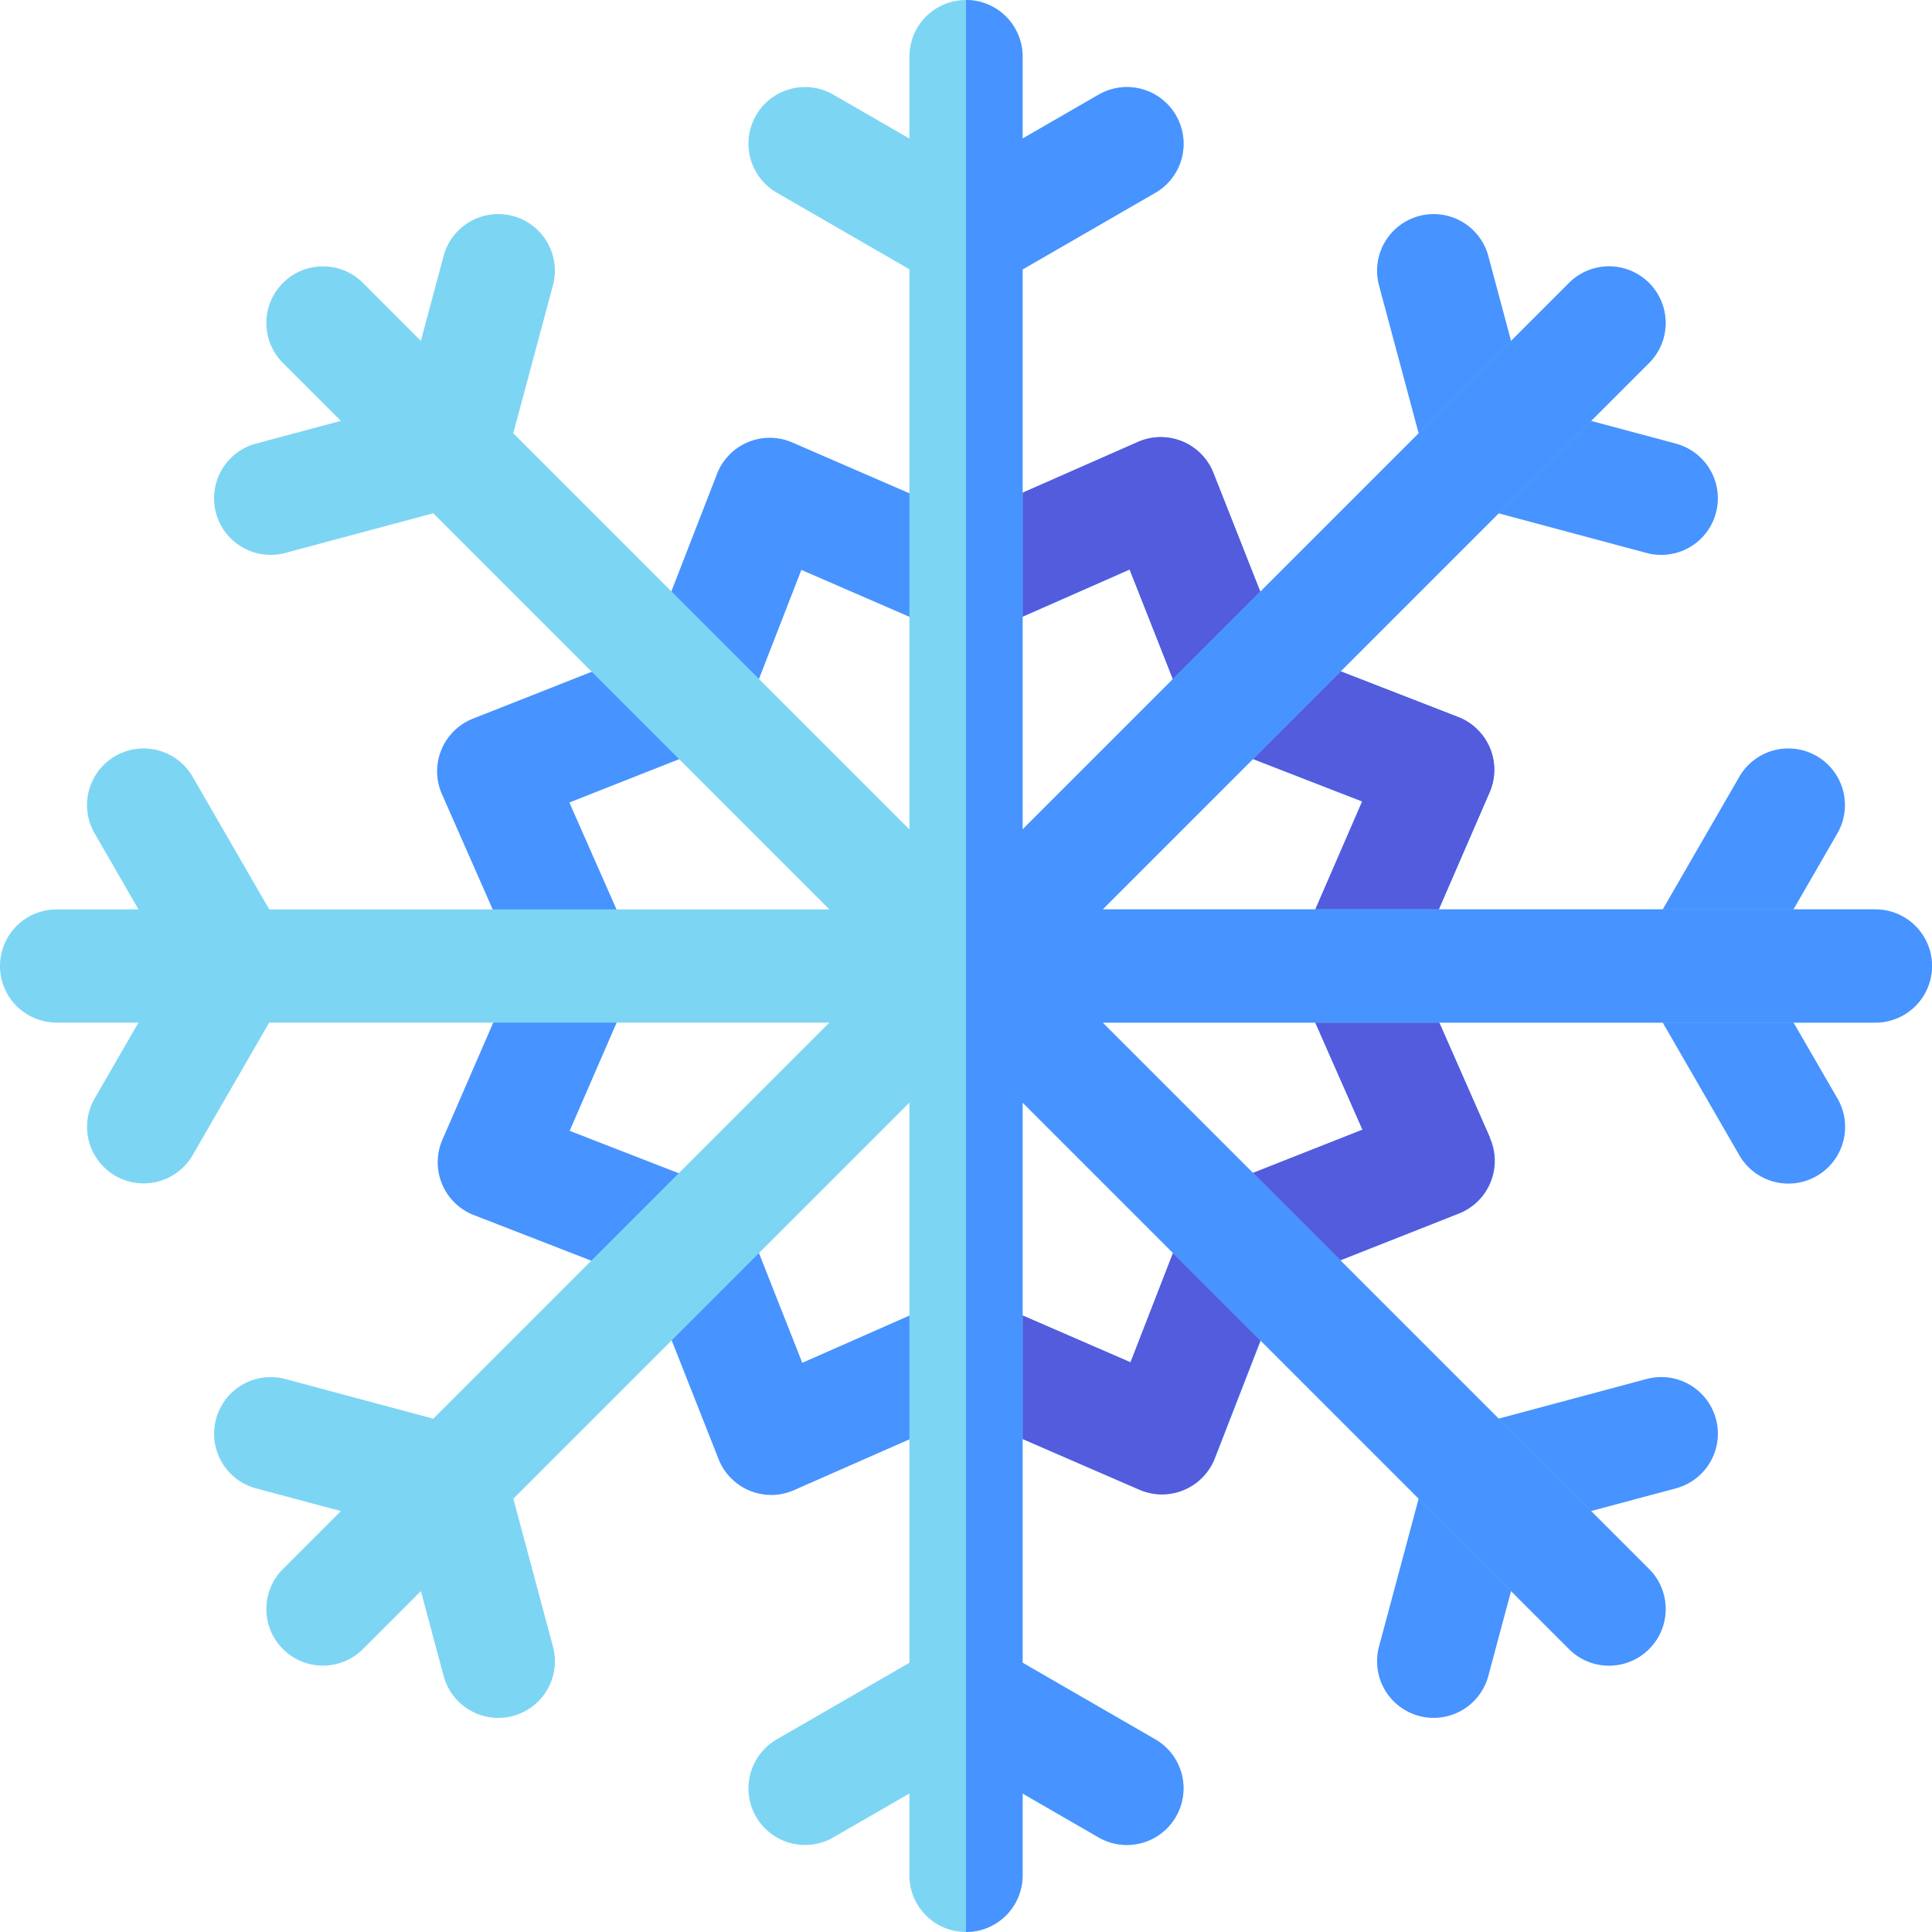 <svg id="icon-snow" xmlns="http://www.w3.org/2000/svg" width="52.16" height="52.16" viewBox="0 0 52.16 52.16">
  <g id="Сгруппировать_515" data-name="Сгруппировать 515" transform="translate(11.801 11.801)">
    <path id="Контур_1106" data-name="Контур 1106" d="M124.861,144.4a1.528,1.528,0,0,1-1.421-.967l-1.875-4.75-4.733-1.839a1.528,1.528,0,0,1-.848-2.033l2.033-4.685-2.046-4.647a1.528,1.528,0,0,1,.838-2.037l4.75-1.875,1.839-4.733a1.528,1.528,0,0,1,2.033-.848l4.685,2.033,4.647-2.046a1.528,1.528,0,0,1,2.037.838l1.875,4.75,4.733,1.839a1.528,1.528,0,0,1,.848,2.033l-2.033,4.685,2.046,4.647a1.528,1.528,0,0,1-.838,2.037l-4.75,1.875-1.839,4.733a1.528,1.528,0,0,1-2.033.848l-4.685-2.033-4.647,2.046a1.528,1.528,0,0,1-.616.13Zm-5.441-9.83,3.875,1.506a1.528,1.528,0,0,1,.868.863l1.537,3.894,3.8-1.675a1.529,1.529,0,0,1,1.224,0l3.84,1.667,1.506-3.875a1.528,1.528,0,0,1,.863-.868l3.894-1.537-1.675-3.8a1.528,1.528,0,0,1,0-1.224l1.667-3.84-3.875-1.506a1.529,1.529,0,0,1-.868-.863l-1.537-3.894-3.8,1.675a1.528,1.528,0,0,1-1.224,0l-3.84-1.667-1.506,3.875a1.529,1.529,0,0,1-.863.868l-3.894,1.537,1.675,3.8a1.528,1.528,0,0,1,0,1.224Z" transform="translate(-115.841 -115.841)" fill="#4793ff"/>
  </g>
  <path id="Контур_1107" data-name="Контур 1107" d="M270.149,134.762l-2.046-4.647,2.033-4.685a1.528,1.528,0,0,0-.848-2.033l-4.733-1.839-1.875-4.75a1.528,1.528,0,0,0-2.037-.838L256,118.015v3.2a1.528,1.528,0,0,0,.616-.129l3.8-1.675,1.537,3.894a1.529,1.529,0,0,0,.868.863l3.875,1.506-1.667,3.84a1.528,1.528,0,0,0,0,1.224l1.675,3.8-3.894,1.537a1.528,1.528,0,0,0-.863.868l-1.506,3.875-3.84-1.667a1.527,1.527,0,0,0-.608-.126v3.2l0,0,4.685,2.033a1.528,1.528,0,0,0,2.033-.848l1.839-4.733,4.75-1.875a1.528,1.528,0,0,0,.837-2.037Z" transform="translate(-229.92 -104.04)" fill="#525cdd"/>
  <path id="Контур_1108" data-name="Контур 1108" d="M209.891,23.83a1.528,1.528,0,0,0-2.087-.559l-3.581,2.067-3.581-2.067a1.528,1.528,0,0,0-1.528,2.647l4.222,2.438a1.521,1.521,0,0,0,.763.2c.042,0,.083,0,.124-.006s.083.006.124.006a1.521,1.521,0,0,0,.763-.2l4.222-2.438A1.528,1.528,0,0,0,209.891,23.83Z" transform="translate(-178.143 -20.716)" fill="#7dd5f4"/>
  <path id="Контур_1109" data-name="Контур 1109" d="M209.331,437.65l-4.222-2.438a2.073,2.073,0,0,0-1.774,0l-4.222,2.438a1.528,1.528,0,1,0,1.528,2.647l3.581-2.067L207.8,440.3a1.528,1.528,0,1,0,1.528-2.647Z" transform="translate(-178.142 -390.691)" fill="#7dd5f4"/>
  <path id="Контур_1110" data-name="Контур 1110" d="M438.229,204.222l2.067-3.581a1.528,1.528,0,1,0-2.647-1.528l-2.438,4.222a2.073,2.073,0,0,0,0,1.774l2.438,4.222A1.528,1.528,0,1,0,440.3,207.8Z" transform="translate(-390.691 -178.142)" fill="#4793ff"/>
  <path id="Контур_1111" data-name="Контур 1111" d="M28.355,203.336l-2.438-4.222a1.528,1.528,0,1,0-2.647,1.528l2.067,3.581L23.271,207.8a1.528,1.528,0,1,0,2.647,1.528l2.438-4.222a2.073,2.073,0,0,0,0-1.774Z" transform="translate(-20.716 -178.143)" fill="#7dd5f4"/>
  <path id="Контур_1112" data-name="Контур 1112" d="M374.09,366.073a1.528,1.528,0,0,0-1.872-1.081l-4.709,1.262a2.073,2.073,0,0,0-1.254,1.254l-1.262,4.709a1.528,1.528,0,1,0,2.952.791l1.07-3.994,3.994-1.07A1.528,1.528,0,0,0,374.09,366.073Z" transform="translate(-327.763 -327.762)" fill="#4793ff"/>
  <path id="Контур_1113" data-name="Контур 1113" d="M64.807,56.79a1.528,1.528,0,0,0-1.872,1.08l-1.07,3.994-3.994,1.07a1.528,1.528,0,1,0,.791,2.952l4.709-1.262a2.075,2.075,0,0,0,1.254-1.254l1.262-4.709A1.528,1.528,0,0,0,64.807,56.79Z" transform="translate(-50.959 -50.958)" fill="#7dd5f4"/>
  <path id="Контур_1114" data-name="Контур 1114" d="M373.009,62.935l-3.994-1.07-1.07-3.994a1.528,1.528,0,1,0-2.952.791l1.262,4.709a2.075,2.075,0,0,0,1.254,1.254l4.709,1.262a1.528,1.528,0,1,0,.791-2.952Z" transform="translate(-327.763 -50.958)" fill="#4793ff"/>
  <path id="Контур_1115" data-name="Контур 1115" d="M65.887,372.217l-1.262-4.709a2.073,2.073,0,0,0-1.254-1.254l-4.709-1.262a1.528,1.528,0,0,0-.791,2.952l3.994,1.07,1.07,3.994a1.528,1.528,0,0,0,2.952-.791Z" transform="translate(-50.958 -327.761)" fill="#7dd5f4"/>
  <path id="Контур_1116" data-name="Контур 1116" d="M50.632,24.552H29.769L44.521,9.8A1.528,1.528,0,1,0,42.36,7.639L27.608,22.391V1.528a1.528,1.528,0,0,0-3.056,0V22.391L9.8,7.639A1.528,1.528,0,0,0,7.639,9.8L22.391,24.552H1.528a1.528,1.528,0,0,0,0,3.056H22.391L7.639,42.36A1.528,1.528,0,1,0,9.8,44.521L24.552,29.769V50.632a1.528,1.528,0,1,0,3.056,0V29.769L42.36,44.521a1.528,1.528,0,1,0,2.161-2.161L29.769,27.608H50.632a1.528,1.528,0,0,0,0-3.056Z" fill="#7dd5f4"/>
  <g id="Сгруппировать_516" data-name="Сгруппировать 516" transform="translate(26.08)">
    <path id="Контур_1117" data-name="Контур 1117" d="M280.552,24.552H259.689L274.441,9.8a1.528,1.528,0,0,0-2.161-2.161L257.528,22.391V1.528A1.528,1.528,0,0,0,256,0V52.16a1.528,1.528,0,0,0,1.528-1.528V29.769L272.28,44.521a1.528,1.528,0,1,0,2.161-2.161L259.689,27.608h20.863a1.528,1.528,0,1,0,0-3.056Z" transform="translate(-256)" fill="#4793ff"/>
    <path id="Контур_1118" data-name="Контур 1118" d="M261.668,23.831a1.528,1.528,0,0,0-2.087-.559L256,25.339v3.216c.041,0,.083.006.124.006a1.521,1.521,0,0,0,.763-.2l4.222-2.438A1.528,1.528,0,0,0,261.668,23.831Z" transform="translate(-256 -20.716)" fill="#4793ff"/>
    <path id="Контур_1119" data-name="Контур 1119" d="M261.108,437.65l-4.222-2.438a1.52,1.52,0,0,0-.887-.2v3.216l3.581,2.067a1.528,1.528,0,0,0,1.528-2.647Z" transform="translate(-255.999 -390.691)" fill="#4793ff"/>
  </g>
</svg>
